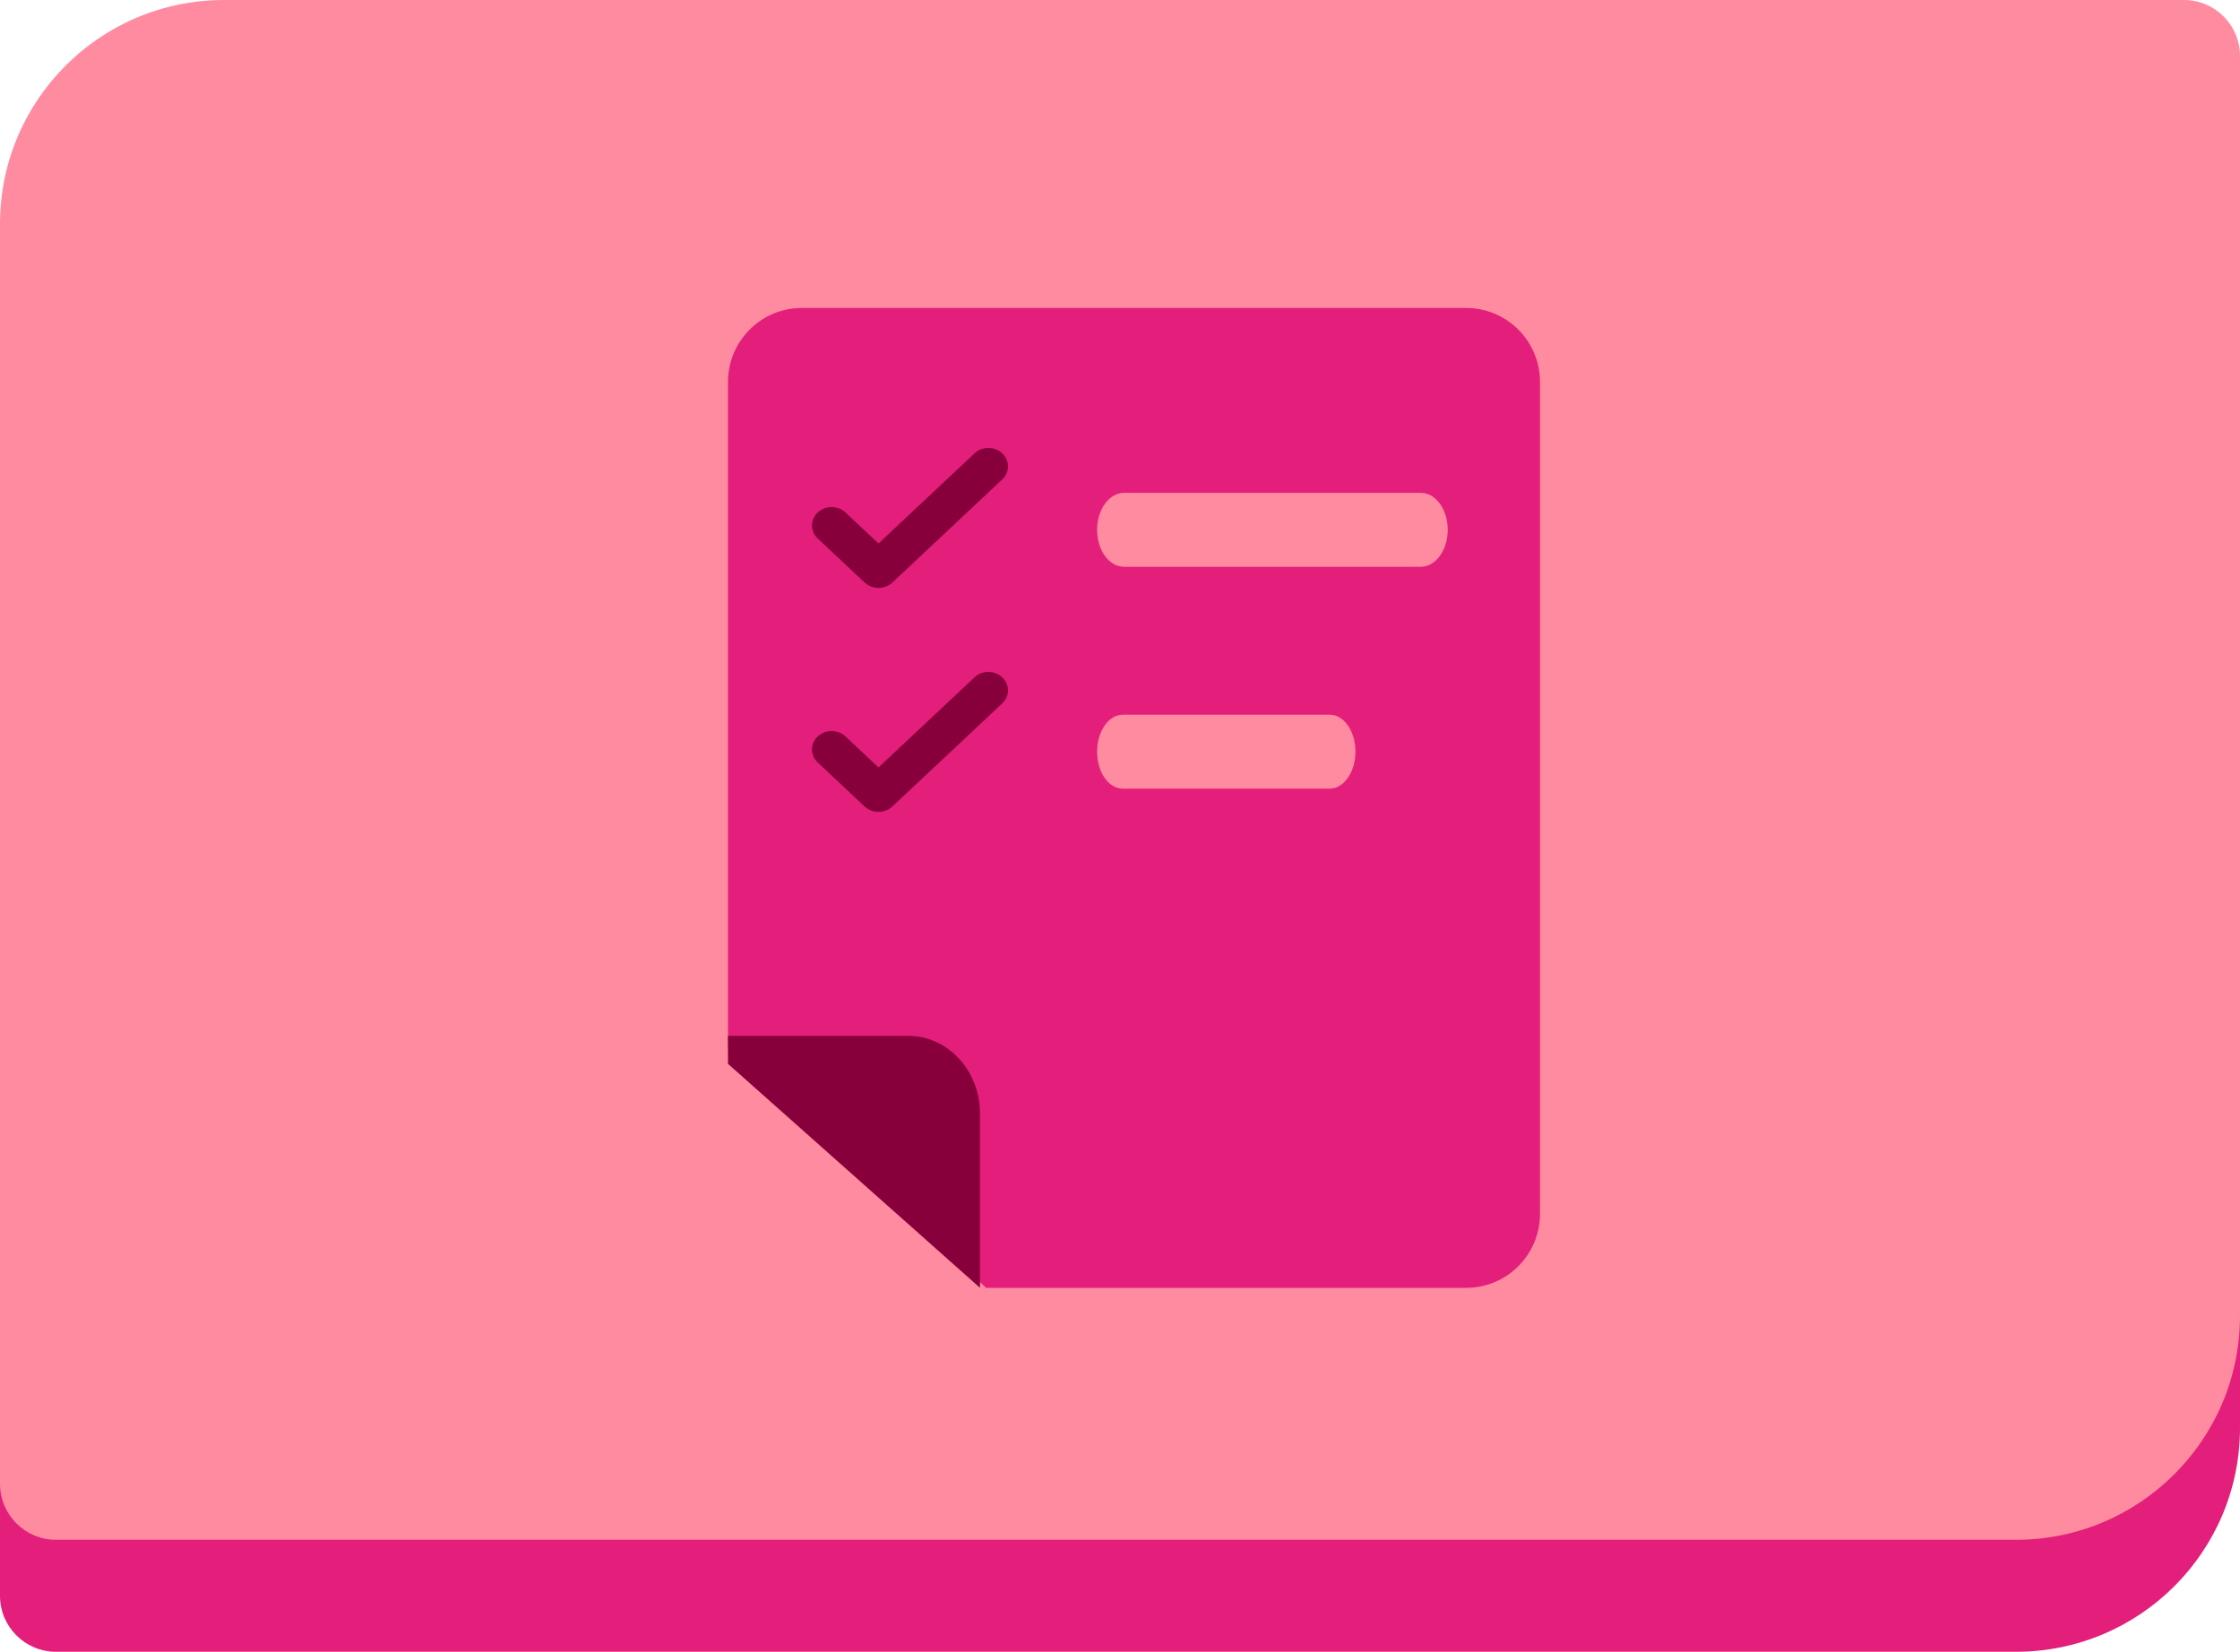 <?xml version="1.0" encoding="UTF-8" standalone="no"?>
<!-- Created with Keyshape -->
<svg xmlns="http://www.w3.org/2000/svg" xmlns:xlink="http://www.w3.org/1999/xlink" width="80px" height="59px" viewBox="0 0 80 59">
    <style>
@keyframes text2_t { 0% { transform: translate(0px,0px); } 25% { transform: translate(0px,0px); animation-timing-function: cubic-bezier(0.42,0,0.58,1); } 32.5% { transform: translate(0px,-8px); animation-timing-function: cubic-bezier(0.42,0,0.58,1); } 75% { transform: translate(0px,-8px); animation-timing-function: cubic-bezier(0.42,0,0.58,1); } 82.5% { transform: translate(0px,-14px); } 100% { transform: translate(0px,-14px); } }
@keyframes text2_o { 0% { opacity: 1; } 75% { opacity: 1; } 82.5% { opacity: 0; } 100% { opacity: 0; } }
@keyframes text1_t { 0% { transform: translate(0px,0px); } 25% { transform: translate(0px,0px); animation-timing-function: cubic-bezier(0.42,0,0.58,1); } 32.5% { transform: translate(0px,-6px); } 100% { transform: translate(0px,-6px); } }
@keyframes text1_o { 0% { opacity: 1; } 25% { opacity: 1; } 32.5% { opacity: 0; } 100% { opacity: 0; } }
@keyframes tick2_t { 0% { transform: translate(0px,0px); } 25% { transform: translate(0px,0px); animation-timing-function: cubic-bezier(0.42,0,0.58,1); } 32.5% { transform: translate(0px,-8px); animation-timing-function: cubic-bezier(0.42,0,0.58,1); } 75% { transform: translate(0px,-8px); animation-timing-function: cubic-bezier(0.42,0,0.58,1); } 82.5% { transform: translate(0px,-14px); } 100% { transform: translate(0px,-14px); } }
@keyframes tick2_o { 0% { opacity: 1; } 75% { opacity: 1; } 82.5% { opacity: 0; } 100% { opacity: 0; } }
@keyframes tick1_t { 0% { transform: translate(0px,0px); } 25% { transform: translate(0px,0px); animation-timing-function: cubic-bezier(0.42,0,0.58,1); } 32.5% { transform: translate(0px,-6px); } 100% { transform: translate(0px,-6px); } }
@keyframes tick1_o { 0% { opacity: 1; } 25% { opacity: 1; } 32.5% { opacity: 0; } 100% { opacity: 0; } }
@keyframes a0_t { 0% { transform: translate(32.5px,26.5px); } 75% { transform: translate(32.5px,26.5px); animation-timing-function: cubic-bezier(0.42,0,0.58,1); } 82.5% { transform: translate(32.5px,18.5px); } 100% { transform: translate(32.5px,18.5px); } }
@keyframes tick1-2_t { 0% { transform: scale(1.5,1.5) translate(-32.5px,-18.5px); } 32.5% { transform: scale(1.5,1.5) translate(-32.5px,-18.5px); animation-timing-function: cubic-bezier(0.42,0,1,1); } 40% { transform: scale(1,1) translate(-32.5px,-18.5px); } 100% { transform: scale(1,1) translate(-32.5px,-18.5px); } }
@keyframes tick1-2_o { 0% { opacity: 0; } 32.5% { opacity: 0; animation-timing-function: cubic-bezier(0.42,0,1,1); } 40% { opacity: 1; } 100% { opacity: 1; } }
@keyframes text1-2_t { 0% { transform: translate(0px,8px); } 75% { transform: translate(0px,8px); animation-timing-function: cubic-bezier(0.42,0,0.58,1); } 82.5% { transform: translate(0px,0px); } 100% { transform: translate(0px,0px); } }
@keyframes text1-2_o { 0% { opacity: 0; } 32.5% { opacity: 0; } 40% { opacity: 1; } 100% { opacity: 1; } }
@keyframes text1-2_d { 0% { d: path('M39.182,18.924C39.182,19.659,39.612,20.245,40.144,20.245L50.743,20.245C51.273,20.245,51.705,19.654,51.705,18.924C51.705,18.19,51.274,17.604,50.743,17.604L40.144,17.604C39.613,17.604,39.182,18.195,39.182,18.924Z'); } 100% { d: path('M39.182,18.924C39.182,19.659,39.612,20.245,40.144,20.245L50.743,20.245C51.273,20.245,51.705,19.654,51.705,18.924C51.705,18.19,51.274,17.604,50.743,17.604L40.144,17.604C39.613,17.604,39.182,18.195,39.182,18.924Z'); } }
@keyframes tick2-2_t { 0% { transform: translate(32.5px,26.5px) scale(1.5,1.5) translate(-32.5px,-26.5px); } 82.5% { transform: translate(32.5px,26.5px) scale(1.5,1.5) translate(-32.5px,-26.5px); animation-timing-function: cubic-bezier(0.42,0,1,1); } 90% { transform: translate(32.5px,26.5px) scale(1,1) translate(-32.5px,-26.5px); } 100% { transform: translate(32.5px,26.5px) scale(1,1) translate(-32.5px,-26.5px); } }
@keyframes tick2-2_o { 0% { opacity: 0; } 82.5% { opacity: 0; animation-timing-function: cubic-bezier(0.42,0,1,1); } 90% { opacity: 1; } 100% { opacity: 1; } }
@keyframes text2-2_o { 0% { opacity: 0; } 82.5% { opacity: 0; } 90% { opacity: 1; } 100% { opacity: 1; } }
@keyframes text2-2_d { 0% { d: path('M39.182,26.849C39.182,27.584,39.593,28.17,40.1,28.17L47.491,28.17C47.995,28.17,48.409,27.578,48.409,26.849C48.409,26.114,47.998,25.528,47.491,25.528L40.1,25.528C39.596,25.528,39.182,26.12,39.182,26.849Z'); } 100% { d: path('M39.182,26.849C39.182,27.584,39.593,28.17,40.1,28.17L47.491,28.17C47.995,28.17,48.409,27.578,48.409,26.849C48.409,26.114,47.998,25.528,47.491,25.528L40.1,25.528C39.596,25.528,39.182,26.12,39.182,26.849Z'); } }
    </style>
    <title>compliance</title>
    <desc>Created with Sketch.</desc>
    <path id="shadow" d="M8,4L78,4C79.105,4,80,4.895,80,6L80,51C80,55.418,76.418,59,72,59L2,59C0.895,59,0,58.105,0,57L0,12C0,7.582,3.582,4,8,4Z" fill="#E31E7B"/>
    <path id="bg" d="M8,0L78,0C79.105,0,80,0.895,80,2L80,47C80,51.418,76.418,55,72,55L2,55C0.895,55,0,54.105,0,53L0,8C0,3.582,3.582,0,8,0Z" fill="#FF8BA0"/>
    <path id="doc" d="M26,13.64C26,12.182,27.182,11,28.638,11L52.362,11C53.819,11,55,12.185,55,13.645L55,43.355C55,44.816,53.822,46,52.363,46L35.219,46L26,37.397L26,13.64Z" fill="#E31E7B"/>
    <path id="corner" d="M26,37L32.433,37C33.851,37,35,38.242,35,39.774L35,46L26,38Z" fill="#87003C"/>
    <path id="text2" d="M39.182,26.849C39.182,27.584,39.593,28.17,40.1,28.17L47.491,28.17C47.995,28.17,48.409,27.578,48.409,26.849C48.409,26.114,47.998,25.528,47.491,25.528L40.1,25.528C39.596,25.528,39.182,26.12,39.182,26.849Z" fill="#FF8BA0" opacity="1" style="animation: 4s linear infinite both text2_t, 4s linear infinite both text2_o;"/>
    <path id="text1" d="M39.182,18.924C39.182,19.659,39.612,20.245,40.144,20.245L50.743,20.245C51.273,20.245,51.705,19.654,51.705,18.924C51.705,18.19,51.274,17.604,50.743,17.604L40.144,17.604C39.613,17.604,39.182,18.195,39.182,18.924Z" fill="#FF8BA0" opacity="1" style="animation: 4s linear infinite both text1_t, 4s linear infinite both text1_o;"/>
    <path id="tick2" d="M30.195,26.305C29.922,26.048,29.479,26.048,29.205,26.305C28.932,26.561,28.932,26.978,29.205,27.235L30.88,28.807C31.153,29.064,31.596,29.064,31.87,28.807L35.795,25.123C36.068,24.866,36.068,24.449,35.795,24.193C35.522,23.936,35.078,23.936,34.805,24.193L31.375,27.412L30.195,26.305Z" fill="#87003C" opacity="1" transform="translate(32.5,26.5) translate(-32.5,-26.5)" style="animation: 4s linear infinite both tick2_t, 4s linear infinite both tick2_o;"/>
    <path id="tick1" d="M30.195,18.305C29.922,18.048,29.479,18.048,29.205,18.305C28.932,18.561,28.932,18.978,29.205,19.235L30.88,20.807C31.153,21.064,31.596,21.064,31.87,20.807L35.795,17.123C36.068,16.866,36.068,16.449,35.795,16.193C35.522,15.936,35.078,15.936,34.805,16.193L31.375,19.412L30.195,18.305Z" fill="#87003C" opacity="1" transform="translate(32.5,18.5) translate(-32.5,-18.5)" style="animation: 4s linear infinite both tick1_t, 4s linear infinite both tick1_o;"/>
    <g id="tick1-2" style="animation: 4s linear infinite both a0_t;">
        <path d="M30.195,18.305C29.922,18.048,29.479,18.048,29.205,18.305C28.932,18.561,28.932,18.978,29.205,19.235L30.88,20.807C31.153,21.064,31.596,21.064,31.87,20.807L35.795,17.123C36.068,16.866,36.068,16.449,35.795,16.193C35.522,15.936,35.078,15.936,34.805,16.193L31.375,19.412L30.195,18.305Z" fill="#87003C" opacity="0" transform="translate(32.5,26.5) scale(1.5,1.5) translate(-32.5,-18.5)" style="animation: 4s linear infinite both tick1-2_t, 4s linear infinite both tick1-2_o;"/>
    </g>
    <path id="text1-2" d="M39.182,18.924C39.182,19.659,39.612,20.245,40.144,20.245L50.743,20.245C51.273,20.245,51.705,19.654,51.705,18.924C51.705,18.19,51.274,17.604,50.743,17.604L40.144,17.604C39.613,17.604,39.182,18.195,39.182,18.924Z" fill="#FF8BA0" opacity="0" transform="translate(0,8)" style="animation: 4s linear infinite both text1-2_t, 4s linear infinite both text1-2_o, 4s linear infinite both text1-2_d;"/>
    <path id="tick2-2" d="M30.195,26.305C29.922,26.048,29.479,26.048,29.205,26.305C28.932,26.561,28.932,26.978,29.205,27.235L30.88,28.807C31.153,29.064,31.596,29.064,31.87,28.807L35.795,25.123C36.068,24.866,36.068,24.449,35.795,24.193C35.522,23.936,35.078,23.936,34.805,24.193L31.375,27.412L30.195,26.305Z" fill="#87003C" opacity="0" transform="translate(32.5,26.5) scale(1.5,1.5) translate(-32.5,-26.5)" style="animation: 4s linear infinite both tick2-2_t, 4s linear infinite both tick2-2_o;"/>
    <path id="text2-2" d="M39.182,26.849C39.182,27.584,39.593,28.17,40.1,28.17L47.491,28.17C47.995,28.17,48.409,27.578,48.409,26.849C48.409,26.114,47.998,25.528,47.491,25.528L40.1,25.528C39.596,25.528,39.182,26.12,39.182,26.849Z" fill="#FF8BA0" opacity="0" style="animation: 4s linear infinite both text2-2_o, 4s linear infinite both text2-2_d;"/>
</svg>
